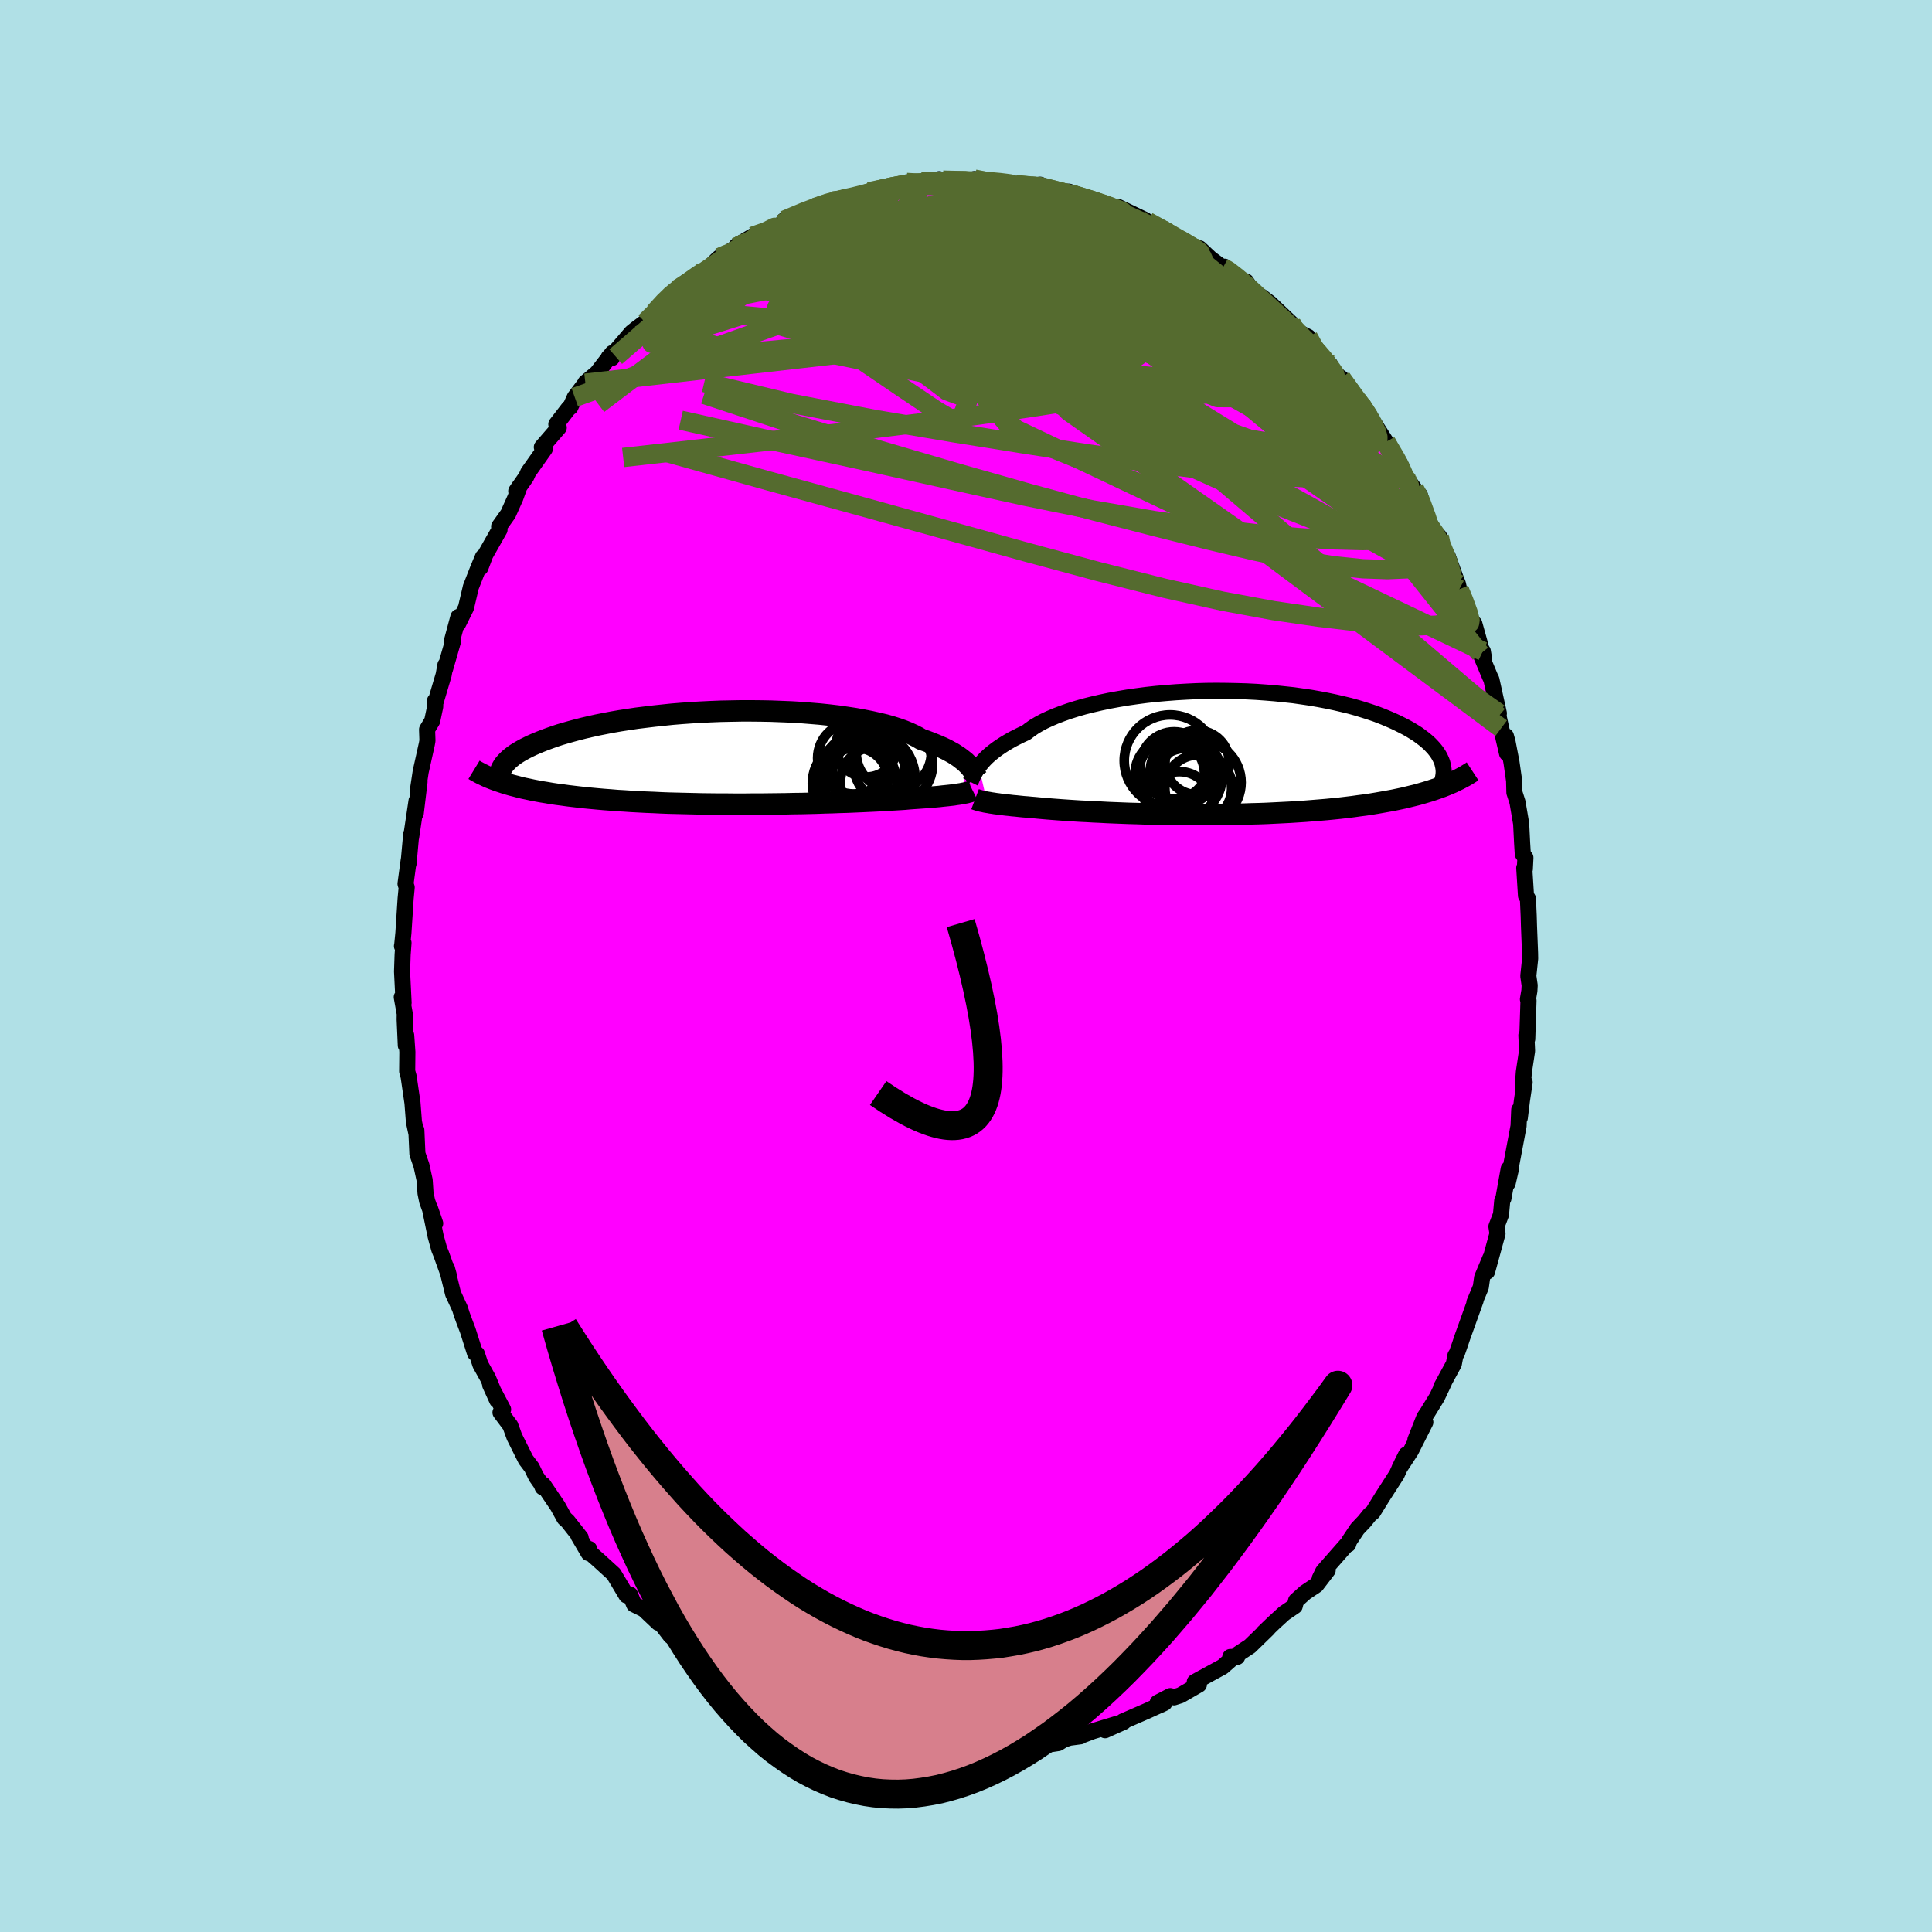 <svg viewBox="-100 -100 200 200" xmlns="http://www.w3.org/2000/svg" width="500" height="500" id="face-svg">
    <defs>
      <clipPath id="leftEyeClipPath">
        <polyline points="24.48,0.8 24.31,0.63 24.13,0.45 23.92,0.28 23.69,0.1 23.44,-0.09 23.16,-0.27 22.87,-0.46 22.54,-0.64 22.19,-0.83 21.82,-1.01 21.42,-1.19 20.99,-1.37 20.54,-1.55 20.07,-1.73 19.57,-1.9 19.18,-2.13 18.73,-2.36 18.25,-2.58 17.71,-2.8 17.12,-3.01 16.49,-3.21 15.82,-3.4 15.1,-3.57 14.34,-3.74 13.54,-3.9 12.7,-4.05 11.84,-4.18 10.94,-4.31 10.01,-4.42 9.06,-4.52 8.09,-4.6 7.09,-4.68 6.09,-4.74 5.07,-4.78 4.03,-4.82 3,-4.84 1.95,-4.85 0.91,-4.85 -0.13,-4.83 -1.17,-4.81 -2.2,-4.77 -3.22,-4.72 -4.23,-4.66 -5.22,-4.59 -6.2,-4.51 -7.16,-4.41 -8.09,-4.31 -9.01,-4.2 -9.9,-4.09 -10.77,-3.96 -11.61,-3.83 -12.42,-3.69 -13.2,-3.54 -13.96,-3.39 -14.68,-3.23 -15.37,-3.07 -16.04,-2.9 -16.67,-2.73 -17.27,-2.56 -17.85,-2.39 -18.39,-2.21 -18.9,-2.03 -19.39,-1.85 -19.85,-1.67 -20.29,-1.49 -20.7,-1.31 -21.08,-1.13 -21.44,-0.95 -21.77,-0.77 -22.08,-0.59 -22.37,-0.41 -22.63,-0.23 -22.86,-0.05 -23.08,0.13 -23.27,0.31 -23.44,0.49 -23.59,0.66 -23.72,0.84 -23.82,1.01 -23.93,2.51 -23.57,2.63 -23.2,2.74 -22.82,2.85 -22.42,2.95 -22.01,3.06 -21.59,3.16 -21.15,3.25 -20.69,3.35 -20.22,3.44 -19.73,3.53 -19.23,3.61 -18.71,3.7 -18.18,3.78 -17.63,3.85 -17.06,3.93 -16.48,4 -15.88,4.07 -15.26,4.14 -14.63,4.2 -13.98,4.26 -13.3,4.32 -12.62,4.37 -11.91,4.43 -11.19,4.47 -10.45,4.52 -9.69,4.56 -8.92,4.6 -8.14,4.63 -7.34,4.67 -6.53,4.7 -5.7,4.72 -4.87,4.74 -4.02,4.76 -3.17,4.78 -2.31,4.79 -1.45,4.8 -0.58,4.8 0.3,4.81 1.17,4.81 2.04,4.8 2.91,4.8 3.78,4.79 4.64,4.78 5.5,4.77 6.34,4.75 7.18,4.74 8,4.72 8.81,4.7 9.61,4.67 10.38,4.65 11.14,4.62 11.88,4.6 12.59,4.57 13.29,4.54 13.95,4.51 14.6,4.48 15.21,4.45 15.8,4.42 16.35,4.38 16.88,4.35 17.38,4.32 17.84,4.29 18.28,4.25 18.68,4.22 19.13,4.19 19.55,4.16 19.97,4.13 20.36,4.1 20.73,4.07 21.09,4.04 21.43,4.01 21.76,3.97 22.06,3.94 22.35,3.91 22.62,3.88 22.88,3.85 23.11,3.81 23.34,3.78 23.54,3.75" />
      </clipPath>
      <clipPath id="rightEyeClipPath">
        <polyline points="-23.93,1.42 -23.76,1.21 -23.58,0.99 -23.37,0.76 -23.15,0.53 -22.9,0.3 -22.62,0.06 -22.32,-0.18 -22,-0.42 -21.65,-0.66 -21.28,-0.9 -20.88,-1.14 -20.46,-1.38 -20.01,-1.61 -19.53,-1.85 -19.03,-2.08 -18.64,-2.38 -18.21,-2.68 -17.72,-2.97 -17.18,-3.26 -16.6,-3.53 -15.97,-3.8 -15.29,-4.06 -14.58,-4.31 -13.82,-4.55 -13.02,-4.78 -12.18,-4.99 -11.32,-5.19 -10.42,-5.38 -9.49,-5.55 -8.54,-5.71 -7.56,-5.85 -6.57,-5.98 -5.56,-6.09 -4.53,-6.18 -3.5,-6.26 -2.46,-6.32 -1.42,-6.37 -0.37,-6.4 0.67,-6.41 1.71,-6.4 2.74,-6.38 3.76,-6.35 4.77,-6.3 5.76,-6.23 6.74,-6.15 7.7,-6.05 8.64,-5.95 9.55,-5.82 10.44,-5.69 11.3,-5.54 12.14,-5.38 12.95,-5.21 13.73,-5.03 14.48,-4.85 15.2,-4.65 15.89,-4.44 16.55,-4.23 17.17,-4.02 17.77,-3.79 18.33,-3.56 18.87,-3.33 19.37,-3.1 19.85,-2.86 20.3,-2.63 20.73,-2.39 21.12,-2.15 21.5,-1.91 21.84,-1.66 22.16,-1.42 22.46,-1.17 22.73,-0.93 22.97,-0.68 23.2,-0.43 23.39,-0.19 23.57,0.06 23.72,0.3 23.85,0.55 23.96,0.79 24.05,1.03 24.02,3.53 23.63,3.67 23.23,3.81 22.81,3.95 22.38,4.08 21.94,4.21 21.48,4.34 21,4.46 20.51,4.58 20.01,4.7 19.49,4.81 18.96,4.92 18.41,5.02 17.85,5.12 17.28,5.22 16.68,5.32 16.08,5.41 15.45,5.49 14.81,5.58 14.15,5.66 13.48,5.74 12.79,5.81 12.08,5.88 11.36,5.94 10.62,6 9.87,6.06 9.1,6.11 8.32,6.16 7.53,6.2 6.72,6.24 5.91,6.28 5.09,6.31 4.25,6.33 3.41,6.36 2.57,6.37 1.72,6.39 0.86,6.4 0,6.4 -0.85,6.41 -1.71,6.4 -2.56,6.4 -3.41,6.39 -4.26,6.38 -5.1,6.36 -5.92,6.35 -6.74,6.33 -7.55,6.3 -8.34,6.28 -9.12,6.25 -9.89,6.22 -10.63,6.19 -11.36,6.15 -12.06,6.12 -12.74,6.08 -13.4,6.05 -14.04,6.01 -14.65,5.97 -15.23,5.93 -15.78,5.89 -16.31,5.85 -16.81,5.81 -17.28,5.77 -17.72,5.73 -18.13,5.69 -18.51,5.66 -18.93,5.62 -19.33,5.59 -19.72,5.55 -20.09,5.51 -20.44,5.48 -20.77,5.44 -21.09,5.41 -21.4,5.37 -21.68,5.34 -21.95,5.3 -22.2,5.27 -22.44,5.23 -22.66,5.2 -22.87,5.16 -23.06,5.13" />
      </clipPath>
      <filter id="fuzzy">
        <feTurbulence id="turbulence" baseFrequency="0.05" numOctaves="3" type="noise" result="noise" />
        <feDisplacementMap in="SourceGraphic" in2="noise" scale="2" />
      </filter>
      <linearGradient id="rainbowGradient" x1="0%" y1="0%" x2="100%" y2="0%">
        <stop offset="0%" style="stop-color: [object Object]; stop-opacity: 1" />
        <stop offset="50%" style="stop-color: [object Object]; stop-opacity: 1" />
        <stop offset="100%" style="stop-color: [object Object]; stop-opacity: 1" />
      </linearGradient>
    </defs>
    <rect x="-100" y="-100" width="100%" height="100%" fill="rgb(176, 224, 230)" />
    <polyline id="faceContour" points="58.21,1.03 58.35,2.01 58.32,2.57 58.17,3.44 58.23,3.58 58.1,7.55 58.01,7.17 58.08,8.79 57.75,10.97 57.63,12.51 57.83,12.04 57.55,13.92 57.33,15.71 57.27,14.89 57.2,16.57 56.44,20.6 56.4,21.05 56.07,22.49 56.18,21 55.63,24.07 55.51,24.3 55.38,25.73 54.91,26.97 55.02,27.7 53.94,31.64 54.28,30.23 53.43,32.25 53.29,33.25 52.63,34.83 52.76,34.6 51.37,38.47 51.14,39.16 50.82,40.08 50.66,40.34 50.5,41.19 49.2,43.58 49.48,43.11 48.76,44.63 47.77,46.24 47.44,46.73 46.52,49.06 47.55,47.23 46.06,50.18 44.87,52 45.57,50.58 45.15,51.42 44.59,52.64 43.06,55.02 42.12,56.54 41.78,56.82 41.24,57.49 40.51,58.26 39.67,59.52 39.56,59.87 39.45,59.85 36.98,62.66 36.62,63.4 37.44,62.55 36.26,64.09 35.12,64.85 34.17,65.7 34.03,66.26 32.93,67.01 31.86,67.99 30.81,69 31.27,68.59 29.39,70.42 28.22,71.19 28.07,71.52 27.36,71.53 27.53,71.7 26.56,72.55 23.68,74.12 24.11,74.39 22.21,75.49 21.53,75.71 21.15,75.58 19.84,76.26 20.13,76.49 20.54,76.29 18.72,77.12 16.24,78.2 16.32,78.25 14.4,79.11 15.73,78.42 13.11,79.22 11.79,79.72 11.85,79.74 10.72,79.89 10.11,80.09 9.55,80.44 7.71,80.72 6.17,81.01 7.13,80.85 5.58,80.74 4.09,81.02 3.59,81.37 3.87,81.14 2.4,81.13 2.12,81.44 -0.38,81.52 -1.8,81.35 -1.64,81.34 -2.91,81.12 -3.65,81.32 -5.12,81.02 -4.69,80.94 -6.65,80.77 -7.69,80.53 -7.35,80.56 -9.8,80.33 -10.1,80.35 -11.28,79.94 -11.29,79.77 -13.04,79.46 -13.86,79.13 -14.07,78.8 -16.68,77.75 -16.2,78.25 -18.16,77.32 -17.8,77.18 -18.74,77.11 -19.8,76.41 -21.03,75.95 -22.6,75.12 -21.76,75.13 -21.88,75.55 -24.59,73.61 -25.24,73.09 -25.65,73.17 -26.7,72.28 -27.29,71.88 -27.62,71.49 -29.69,70.05 -29.55,70 -30.57,69.37 -31.44,68.24 -31.78,67.8 -31.86,67.99 -33.34,66.59 -34.36,66.09 -34.78,65.07 -35.15,65.15 -36.47,62.94 -38.07,61.48 -38.85,60.8 -39.01,60.35 -39.07,60.77 -40.12,58.99 -39.89,59.18 -41.23,57.48 -41.57,57.17 -42.26,55.92 -43.77,53.69 -43.83,53.96 -43.96,53.63 -44.5,52.86 -44.95,51.92 -45.57,51.1 -46.75,48.74 -47.17,47.58 -48.19,46.22 -47.92,45.91 -49.26,43.36 -48.53,44.96 -49.47,42.69 -50.27,41.26 -50.63,40.16 -50.83,40.07 -51.58,37.71 -51.96,36.71 -52.19,36.08 -52.39,35.45 -53.1,33.91 -53.75,31.25 -53.55,31.98 -54.33,29.81 -54.53,29.32 -54.9,27.98 -55.51,25.01 -54.95,26.64 -55.78,24.34 -55.95,23.51 -56.04,22.17 -56.37,20.66 -56.79,19.44 -56.9,16.99 -56.88,17.4 -57.15,16.13 -57.3,14.18 -57.7,11.44 -57.85,10.9 -57.83,8.9 -57.95,7.18 -57.99,8.22 -58.11,5.52 -58.1,4.96 -58.41,3.22 -58.22,3.81 -58.38,0.57 -58.32,-1.19 -58.23,-2.39 -58.39,-2.06 -58.37,-2.11 -58.24,-3.42 -58.01,-6.98 -57.9,-8.13 -58.02,-8.51 -57.69,-10.96 -57.71,-10.58 -57.43,-13.66 -57.44,-13.33 -56.88,-17.09 -56.96,-15.82 -56.57,-19.07 -56.76,-18.06 -56.45,-20.11 -55.81,-22.99 -55.75,-23.33 -55.79,-24.48 -55.26,-25.37 -54.94,-26.89 -54.97,-27.45 -54.98,-27.07 -54.07,-30.15 -53.89,-31.16 -53.94,-30.71 -53.08,-33.7 -53.23,-33.6 -52.55,-36.13 -52.58,-35.43 -51.76,-37.09 -51.26,-39.22 -50.52,-41.11 -50.01,-42.34 -50.27,-41.23 -49.76,-42.58 -48.29,-45.17 -48.33,-45.5 -47.4,-46.8 -46.65,-48.47 -46.22,-49.66 -46.56,-49.16 -45.52,-50.65 -45.32,-51.1 -43.6,-53.53 -43.91,-53.71 -42.16,-55.73 -42.41,-56.08 -41.11,-57.77 -40.96,-57.85 -40.5,-58.87 -39.4,-60.33 -39.39,-60.39 -38.19,-61.4 -36.6,-63.46 -36.66,-62.93 -36.99,-63.01 -36.31,-63.6 -34.62,-65.57 -34.11,-65.98 -33.33,-66.56 -33.21,-66.64 -32.26,-67.64 -31.1,-69 -29.97,-70.01 -30.22,-69.87 -29.49,-70.13 -27.79,-71.62 -27.41,-71.62 -26.95,-71.93 -25.84,-73.06 -25.54,-73.33 -25.14,-73.49 -23.78,-74.41 -23.73,-74.57 -22.11,-75.53 -20.31,-76.3 -18.55,-76.87 -19.16,-76.79 -18.44,-77.12 -18.84,-77.19 -15.73,-78.52 -15.62,-78.52 -13.75,-79.21 -13.45,-79.26 -12.5,-79.39 -12.11,-79.56 -11.14,-79.65 -9.29,-80.2 -10.04,-80.15 -9.29,-80.27 -6.74,-80.85 -6.15,-81.11 -5.59,-81.07 -4.64,-81.18 -4.02,-81.07 -2.78,-81.45 -2.41,-81.33 -2.38,-81.35 0.51,-81.2 0.87,-81.46 1.93,-81.19 3.45,-81.12 2.4,-81.23 6.43,-80.83 5.16,-80.85 6.77,-80.73 7.68,-80.88 8.61,-80.49 8.91,-80.13 10.64,-80.16 11.74,-79.8 10.98,-79.89 14.15,-79.02 14.76,-78.64 13.95,-78.91 15.22,-78.5 15.74,-78.58 18.54,-77.23 18.64,-77.1 19.47,-76.58 18.82,-77.06 20.86,-75.92 22.16,-75.23 21.62,-75.49 22.28,-75 23.55,-74.4 24.18,-74.29 25.32,-73.23 26.59,-72.28 26.77,-72.39 28.18,-71.2 29,-70.85 29.54,-70.05 30.06,-69.34 30.61,-69.28 31.49,-68.6 33.66,-66.54 33.27,-66.59 34.29,-65.69 35.42,-65.12 36.2,-63.66 36.05,-63.95 37.68,-62.28 36.81,-62.69 38.83,-60.82 38.87,-60.84 40.58,-58.45 40.51,-58.58 40.92,-58.08 42.08,-56.52 42.15,-56.33 44.09,-53.3 43.48,-54.24 44.92,-52.04 45.69,-50.26 45.16,-51.11 46.41,-49.41 47.21,-47.88 46.99,-48.74 47.54,-46.68 47.88,-45.72 48.99,-44.46 49.1,-43.38 49.35,-43.23 49.87,-42.42 50.67,-40.19 50.92,-39.56 51.05,-38.99 51.38,-38.29 52.65,-34.94 52.62,-35.44 53.63,-31.81 53.5,-32.58 53.25,-32.32 54.24,-29.96 54.39,-29.65 55.16,-26.16 55.13,-25.85 55.4,-24.62 56.01,-22.01 55.89,-23.8 56.06,-23.2 56.47,-21.07 56.74,-19.18 56.77,-17.96 57.09,-16.96 57.47,-14.73 57.57,-12.72 57.64,-11.59 57.91,-11.21 57.85,-10.03 57.79,-10.15 57.97,-7.28 58.17,-6.97 58.25,-5.18 58.28,-4.13 58.39,-1.35 58.4,-0.77 58.21,1.03 58.35,2.01" fill="rgb(255, 0, 255)" stroke="black" stroke-width="1.667" stroke-linejoin="round" filter="url(#fuzzy)" />
    <g transform="translate(25.25 -22.08)">
      <polyline id="rightCountour" points="-23.93,1.42 -23.76,1.21 -23.58,0.99 -23.37,0.76 -23.15,0.53 -22.9,0.3 -22.62,0.06 -22.32,-0.18 -22,-0.42 -21.65,-0.66 -21.28,-0.9 -20.88,-1.14 -20.46,-1.38 -20.01,-1.61 -19.53,-1.85 -19.03,-2.08 -18.64,-2.38 -18.21,-2.68 -17.72,-2.97 -17.18,-3.26 -16.6,-3.53 -15.97,-3.8 -15.29,-4.06 -14.58,-4.31 -13.82,-4.55 -13.02,-4.78 -12.18,-4.99 -11.32,-5.19 -10.42,-5.38 -9.49,-5.55 -8.54,-5.71 -7.56,-5.85 -6.57,-5.98 -5.56,-6.09 -4.53,-6.18 -3.5,-6.26 -2.46,-6.32 -1.42,-6.37 -0.37,-6.4 0.67,-6.41 1.71,-6.4 2.74,-6.38 3.76,-6.35 4.77,-6.3 5.76,-6.23 6.74,-6.15 7.7,-6.05 8.64,-5.95 9.55,-5.82 10.44,-5.69 11.3,-5.54 12.14,-5.38 12.95,-5.21 13.73,-5.03 14.48,-4.85 15.2,-4.65 15.89,-4.44 16.55,-4.23 17.17,-4.02 17.77,-3.79 18.33,-3.56 18.87,-3.33 19.37,-3.1 19.85,-2.86 20.3,-2.63 20.73,-2.39 21.12,-2.15 21.5,-1.91 21.84,-1.66 22.16,-1.42 22.46,-1.17 22.73,-0.93 22.97,-0.68 23.2,-0.43 23.39,-0.19 23.57,0.06 23.72,0.3 23.85,0.55 23.96,0.79 24.05,1.03 24.02,3.53 23.63,3.67 23.23,3.81 22.81,3.95 22.38,4.08 21.94,4.21 21.48,4.34 21,4.46 20.51,4.58 20.01,4.7 19.49,4.81 18.96,4.92 18.41,5.02 17.85,5.12 17.28,5.22 16.68,5.32 16.08,5.41 15.45,5.49 14.81,5.58 14.15,5.66 13.48,5.74 12.79,5.81 12.08,5.88 11.36,5.94 10.62,6 9.87,6.06 9.1,6.11 8.32,6.16 7.53,6.2 6.72,6.24 5.91,6.28 5.09,6.31 4.25,6.33 3.41,6.36 2.57,6.37 1.72,6.39 0.86,6.4 0,6.4 -0.85,6.41 -1.71,6.4 -2.56,6.4 -3.41,6.39 -4.26,6.38 -5.1,6.36 -5.92,6.35 -6.74,6.33 -7.55,6.3 -8.34,6.28 -9.12,6.25 -9.89,6.22 -10.63,6.19 -11.36,6.15 -12.06,6.12 -12.74,6.08 -13.4,6.05 -14.04,6.01 -14.65,5.97 -15.23,5.93 -15.78,5.89 -16.31,5.85 -16.81,5.81 -17.28,5.77 -17.72,5.73 -18.13,5.69 -18.51,5.66 -18.93,5.62 -19.33,5.59 -19.72,5.55 -20.09,5.51 -20.44,5.48 -20.77,5.44 -21.09,5.41 -21.4,5.37 -21.68,5.34 -21.95,5.3 -22.2,5.27 -22.44,5.23 -22.66,5.2 -22.87,5.16 -23.06,5.13" fill="white" stroke="white" stroke-width="0" stroke-linejoin="round" filter="url(#fuzzy)" />
    </g>
    <g transform="translate(-24.19 -21.56)">
      <polyline id="leftCountour" points="24.48,0.8 24.31,0.63 24.13,0.45 23.92,0.28 23.69,0.1 23.44,-0.09 23.16,-0.27 22.87,-0.46 22.54,-0.64 22.19,-0.83 21.82,-1.01 21.42,-1.19 20.99,-1.37 20.54,-1.55 20.07,-1.73 19.57,-1.9 19.18,-2.13 18.73,-2.36 18.25,-2.58 17.71,-2.8 17.12,-3.01 16.49,-3.21 15.82,-3.4 15.1,-3.57 14.34,-3.74 13.54,-3.9 12.7,-4.05 11.84,-4.18 10.94,-4.31 10.01,-4.42 9.06,-4.52 8.09,-4.6 7.09,-4.68 6.09,-4.74 5.07,-4.78 4.03,-4.82 3,-4.84 1.95,-4.85 0.91,-4.85 -0.13,-4.83 -1.17,-4.81 -2.2,-4.77 -3.22,-4.72 -4.23,-4.66 -5.22,-4.59 -6.2,-4.51 -7.16,-4.41 -8.09,-4.31 -9.01,-4.2 -9.9,-4.09 -10.77,-3.96 -11.61,-3.83 -12.42,-3.69 -13.2,-3.54 -13.96,-3.39 -14.68,-3.23 -15.37,-3.07 -16.04,-2.9 -16.67,-2.73 -17.27,-2.56 -17.85,-2.39 -18.39,-2.21 -18.9,-2.03 -19.39,-1.85 -19.85,-1.67 -20.29,-1.49 -20.7,-1.31 -21.08,-1.13 -21.44,-0.95 -21.77,-0.77 -22.08,-0.59 -22.37,-0.41 -22.63,-0.23 -22.86,-0.05 -23.08,0.13 -23.27,0.31 -23.44,0.49 -23.59,0.66 -23.72,0.84 -23.82,1.01 -23.93,2.51 -23.57,2.63 -23.2,2.74 -22.82,2.85 -22.42,2.95 -22.01,3.06 -21.59,3.16 -21.15,3.25 -20.69,3.35 -20.22,3.44 -19.73,3.53 -19.23,3.61 -18.71,3.7 -18.18,3.78 -17.63,3.85 -17.06,3.93 -16.48,4 -15.88,4.07 -15.26,4.14 -14.63,4.2 -13.98,4.26 -13.3,4.32 -12.62,4.37 -11.91,4.43 -11.19,4.47 -10.45,4.52 -9.69,4.56 -8.92,4.6 -8.14,4.63 -7.34,4.67 -6.53,4.7 -5.7,4.72 -4.87,4.74 -4.02,4.76 -3.17,4.78 -2.31,4.79 -1.45,4.8 -0.58,4.8 0.3,4.81 1.17,4.81 2.04,4.8 2.91,4.8 3.78,4.79 4.64,4.78 5.5,4.77 6.34,4.75 7.18,4.74 8,4.72 8.81,4.7 9.61,4.67 10.38,4.65 11.14,4.62 11.88,4.6 12.59,4.57 13.29,4.54 13.95,4.51 14.6,4.48 15.21,4.45 15.8,4.42 16.35,4.38 16.88,4.35 17.38,4.32 17.84,4.29 18.28,4.25 18.68,4.22 19.13,4.19 19.55,4.16 19.97,4.13 20.36,4.1 20.73,4.07 21.09,4.04 21.43,4.01 21.76,3.97 22.06,3.94 22.35,3.91 22.62,3.88 22.88,3.85 23.11,3.81 23.34,3.78 23.54,3.75" fill="white" stroke="white" stroke-width="0" stroke-linejoin="round" filter="url(#fuzzy)" />
    </g>
    <g transform="translate(25.25 -22.08)">
      <polyline id="rightUpper" points="-24.8,3.02 -24.75,2.92 -24.69,2.8 -24.64,2.67 -24.57,2.53 -24.5,2.37 -24.41,2.2 -24.31,2.02 -24.2,1.83 -24.07,1.63 -23.93,1.42 -23.76,1.21 -23.58,0.99 -23.37,0.76 -23.15,0.53 -22.9,0.3 -22.62,0.06 -22.32,-0.18 -22,-0.42 -21.65,-0.66 -21.28,-0.9 -20.88,-1.14 -20.46,-1.38 -20.01,-1.61 -19.53,-1.85 -19.03,-2.08 -18.64,-2.38 -18.21,-2.68 -17.72,-2.97 -17.18,-3.26 -16.6,-3.53 -15.97,-3.8 -15.29,-4.06 -14.58,-4.31 -13.82,-4.55 -13.02,-4.78 -12.18,-4.99 -11.32,-5.19 -10.42,-5.38 -9.49,-5.55 -8.54,-5.71 -7.56,-5.85 -6.57,-5.98 -5.56,-6.09 -4.53,-6.18 -3.5,-6.26 -2.46,-6.32 -1.42,-6.37 -0.37,-6.4 0.67,-6.41 1.71,-6.4 2.74,-6.38 3.76,-6.35 4.77,-6.3 5.76,-6.23 6.74,-6.15 7.7,-6.05 8.64,-5.95 9.55,-5.82 10.44,-5.69 11.3,-5.54 12.14,-5.38 12.95,-5.21 13.73,-5.03 14.48,-4.85 15.2,-4.65 15.89,-4.44 16.55,-4.23 17.17,-4.02 17.77,-3.79 18.33,-3.56 18.87,-3.33 19.37,-3.1 19.85,-2.86 20.3,-2.63 20.73,-2.39 21.12,-2.15 21.5,-1.91 21.84,-1.66 22.16,-1.42 22.46,-1.17 22.73,-0.93 22.97,-0.68 23.2,-0.43 23.39,-0.19 23.57,0.06 23.72,0.3 23.85,0.55 23.96,0.79 24.05,1.03 24.11,1.27 24.16,1.51 24.19,1.74 24.2,1.97 24.19,2.2 24.16,2.43 24.12,2.65 24.06,2.87 23.99,3.09 23.9,3.3" fill="none" stroke="black" stroke-width="1.667" stroke-linejoin="round" filter="url(#fuzzy)" />
      <polyline id="rightLower" points="-24.31,4.81 -24.23,4.84 -24.14,4.87 -24.04,4.9 -23.94,4.93 -23.82,4.97 -23.69,5 -23.56,5.03 -23.4,5.06 -23.24,5.1 -23.06,5.13 -22.87,5.16 -22.66,5.2 -22.44,5.23 -22.2,5.27 -21.95,5.3 -21.68,5.34 -21.4,5.37 -21.09,5.41 -20.77,5.44 -20.44,5.48 -20.09,5.51 -19.72,5.55 -19.33,5.59 -18.93,5.62 -18.51,5.66 -18.13,5.69 -17.72,5.73 -17.28,5.77 -16.81,5.81 -16.31,5.85 -15.78,5.89 -15.23,5.93 -14.65,5.97 -14.04,6.01 -13.4,6.05 -12.74,6.08 -12.06,6.12 -11.36,6.15 -10.63,6.19 -9.89,6.22 -9.12,6.25 -8.34,6.28 -7.55,6.3 -6.74,6.33 -5.92,6.35 -5.1,6.36 -4.26,6.38 -3.41,6.39 -2.56,6.4 -1.71,6.4 -0.85,6.41 0,6.4 0.86,6.4 1.72,6.39 2.57,6.37 3.41,6.36 4.25,6.33 5.09,6.31 5.91,6.28 6.72,6.24 7.53,6.2 8.32,6.16 9.1,6.11 9.87,6.06 10.62,6 11.36,5.94 12.08,5.88 12.79,5.81 13.48,5.74 14.15,5.66 14.81,5.58 15.45,5.49 16.08,5.41 16.68,5.32 17.28,5.22 17.85,5.12 18.41,5.02 18.96,4.92 19.49,4.81 20.01,4.7 20.51,4.58 21,4.46 21.48,4.34 21.94,4.21 22.38,4.08 22.81,3.95 23.23,3.81 23.63,3.67 24.02,3.53 24.4,3.38 24.76,3.23 25.11,3.08 25.44,2.92 25.77,2.76 26.07,2.6 26.37,2.44 26.66,2.27 26.93,2.1 27.19,1.93" fill="none" stroke="black" stroke-width="2.222" stroke-linejoin="round" filter="url(#fuzzy)" />
      <circle r="3.456" cx="-1.208" cy="3.683" stroke="black" fill="none" stroke-width="1.0" filter="url(#fuzzy)" clip-path="url(#rightEyeClipPath)" /><circle r="3.592" cx="-4.158" cy="2.173" stroke="black" fill="none" stroke-width="1.0" filter="url(#fuzzy)" clip-path="url(#rightEyeClipPath)" /><circle r="3.43" cx="-2.748" cy="1.908" stroke="black" fill="none" stroke-width="1.0" filter="url(#fuzzy)" clip-path="url(#rightEyeClipPath)" /><circle r="3.328" cx="-1.318" cy="1.018" stroke="black" fill="none" stroke-width="1.0" filter="url(#fuzzy)" clip-path="url(#rightEyeClipPath)" /><circle r="4.742" cx="-4.128" cy="0.828" stroke="black" fill="none" stroke-width="1.0" filter="url(#fuzzy)" clip-path="url(#rightEyeClipPath)" /><circle r="4.356" cx="-1.128" cy="3.078" stroke="black" fill="none" stroke-width="1.0" filter="url(#fuzzy)" clip-path="url(#rightEyeClipPath)" /><circle r="4.606" cx="-2.198" cy="4.103" stroke="black" fill="none" stroke-width="1.0" filter="url(#fuzzy)" clip-path="url(#rightEyeClipPath)" /><circle r="3.488" cx="-3.708" cy="1.323" stroke="black" fill="none" stroke-width="1.0" filter="url(#fuzzy)" clip-path="url(#rightEyeClipPath)" /><circle r="3.398" cx="-3.168" cy="5.353" stroke="black" fill="none" stroke-width="1.0" filter="url(#fuzzy)" clip-path="url(#rightEyeClipPath)" /><circle r="4.364" cx="-3.103" cy="2.458" stroke="black" fill="none" stroke-width="1.0" filter="url(#fuzzy)" clip-path="url(#rightEyeClipPath)" />
      </g>
    <g transform="translate(-24.19 -21.56)">
      <polyline id="leftUpper" points="25.35,2.09 25.3,2.01 25.24,1.91 25.19,1.81 25.12,1.69 25.05,1.56 24.96,1.42 24.87,1.28 24.75,1.12 24.63,0.96 24.48,0.8 24.31,0.63 24.13,0.45 23.92,0.28 23.69,0.1 23.44,-0.09 23.16,-0.27 22.87,-0.46 22.54,-0.64 22.19,-0.83 21.82,-1.01 21.42,-1.19 20.99,-1.37 20.54,-1.55 20.07,-1.73 19.57,-1.9 19.18,-2.13 18.73,-2.36 18.25,-2.58 17.71,-2.8 17.12,-3.01 16.49,-3.21 15.82,-3.4 15.1,-3.57 14.34,-3.74 13.54,-3.9 12.7,-4.05 11.84,-4.18 10.94,-4.31 10.01,-4.42 9.06,-4.52 8.09,-4.6 7.09,-4.68 6.09,-4.74 5.07,-4.78 4.03,-4.82 3,-4.84 1.95,-4.85 0.91,-4.85 -0.13,-4.83 -1.17,-4.81 -2.2,-4.77 -3.22,-4.72 -4.23,-4.66 -5.22,-4.59 -6.2,-4.51 -7.16,-4.41 -8.09,-4.31 -9.01,-4.2 -9.9,-4.09 -10.77,-3.96 -11.61,-3.83 -12.42,-3.69 -13.2,-3.54 -13.96,-3.39 -14.68,-3.23 -15.37,-3.07 -16.04,-2.9 -16.67,-2.73 -17.27,-2.56 -17.85,-2.39 -18.39,-2.21 -18.9,-2.03 -19.39,-1.85 -19.85,-1.67 -20.29,-1.49 -20.7,-1.31 -21.08,-1.13 -21.44,-0.95 -21.77,-0.77 -22.08,-0.59 -22.37,-0.41 -22.63,-0.23 -22.86,-0.05 -23.08,0.13 -23.27,0.31 -23.44,0.49 -23.59,0.66 -23.72,0.84 -23.82,1.01 -23.91,1.18 -23.98,1.35 -24.03,1.52 -24.06,1.69 -24.08,1.85 -24.07,2.01 -24.06,2.17 -24.02,2.33 -23.97,2.49 -23.91,2.64" fill="none" stroke="black" stroke-width="2.222" stroke-linejoin="round" filter="url(#fuzzy)" />
      <polyline id="leftLower" points="24.89,3.41 24.81,3.45 24.71,3.48 24.6,3.52 24.49,3.55 24.36,3.58 24.23,3.62 24.08,3.65 23.91,3.68 23.74,3.72 23.54,3.75 23.34,3.78 23.11,3.81 22.88,3.85 22.62,3.88 22.35,3.91 22.06,3.94 21.76,3.97 21.43,4.01 21.09,4.04 20.73,4.07 20.36,4.1 19.97,4.13 19.55,4.16 19.13,4.19 18.68,4.22 18.28,4.25 17.84,4.29 17.38,4.32 16.88,4.35 16.35,4.38 15.8,4.42 15.21,4.45 14.6,4.48 13.95,4.51 13.29,4.54 12.59,4.57 11.88,4.6 11.14,4.62 10.38,4.65 9.61,4.67 8.81,4.7 8,4.72 7.18,4.74 6.34,4.75 5.5,4.77 4.64,4.78 3.78,4.79 2.91,4.8 2.04,4.8 1.17,4.81 0.3,4.81 -0.58,4.8 -1.45,4.8 -2.31,4.79 -3.17,4.78 -4.02,4.76 -4.87,4.74 -5.7,4.72 -6.53,4.7 -7.34,4.67 -8.14,4.63 -8.92,4.6 -9.69,4.56 -10.45,4.52 -11.19,4.47 -11.91,4.43 -12.62,4.37 -13.3,4.32 -13.98,4.26 -14.63,4.2 -15.26,4.14 -15.88,4.07 -16.48,4 -17.06,3.93 -17.63,3.85 -18.18,3.78 -18.71,3.7 -19.23,3.61 -19.73,3.53 -20.22,3.44 -20.69,3.35 -21.15,3.25 -21.59,3.16 -22.01,3.06 -22.42,2.95 -22.82,2.85 -23.2,2.74 -23.57,2.63 -23.93,2.51 -24.26,2.4 -24.59,2.28 -24.9,2.16 -25.2,2.04 -25.49,1.91 -25.76,1.78 -26.03,1.65 -26.27,1.52 -26.51,1.39 -26.74,1.25" fill="none" stroke="black" stroke-width="2.222" stroke-linejoin="round" filter="url(#fuzzy)" />
      <circle r="4.956" cx="13.965" cy="2.159" stroke="black" fill="none" stroke-width="1.0" filter="url(#fuzzy)" clip-path="url(#leftEyeClipPath)" /><circle r="3.842" cx="14.175" cy="1.844" stroke="black" fill="none" stroke-width="1.0" filter="url(#fuzzy)" clip-path="url(#leftEyeClipPath)" /><circle r="3.156" cx="13.885" cy="-1.161" stroke="black" fill="none" stroke-width="1.0" filter="url(#fuzzy)" clip-path="url(#leftEyeClipPath)" /><circle r="3.89" cx="16.715" cy="-0.541" stroke="black" fill="none" stroke-width="1.0" filter="url(#fuzzy)" clip-path="url(#leftEyeClipPath)" /><circle r="3.852" cx="13.97" cy="0.774" stroke="black" fill="none" stroke-width="1.0" filter="url(#fuzzy)" clip-path="url(#leftEyeClipPath)" /><circle r="3.718" cx="14.9" cy="2.559" stroke="black" fill="none" stroke-width="1.0" filter="url(#fuzzy)" clip-path="url(#leftEyeClipPath)" /><circle r="4.368" cx="12.655" cy="2.639" stroke="black" fill="none" stroke-width="1.0" filter="url(#fuzzy)" clip-path="url(#leftEyeClipPath)" /><circle r="4.074" cx="16.65" cy="0.719" stroke="black" fill="none" stroke-width="1.0" filter="url(#fuzzy)" clip-path="url(#leftEyeClipPath)" /><circle r="3.342" cx="12.76" cy="2.304" stroke="black" fill="none" stroke-width="1.0" filter="url(#fuzzy)" clip-path="url(#leftEyeClipPath)" /><circle r="3.714" cx="12.545" cy="0.039" stroke="black" fill="none" stroke-width="1.0" filter="url(#fuzzy)" clip-path="url(#leftEyeClipPath)" />
    </g>
    <g id="hairs">
      <polyline points="-29.97,-70.01 -29.78,-70.11 -29.04,-70.58 -28.11,-71.19 -27.17,-71.82 -26.27,-72.44 -25.41,-73.05 -24.56,-73.64 -23.72,-74.21 -22.89,-74.75 -22.06,-75.25 -21.29,-75.69 -20.62,-76.05 -20.11,-76.32 -19.83,-76.46 -19.8,-76.47 -20.01,-76.36 -20.42,-76.12 -21,-75.75 -21.78,-75.25 -22.77,-74.6 -24.04,-73.77 -25.61,-72.74" fill="none" stroke="rgb(85, 107, 47)" stroke-width="2" stroke-linejoin="round" filter="url(#fuzzy)" /><polyline points="35.42,-65.12 35.91,-64.22 36.22,-63.69 36.43,-63.28 36.51,-62.95 36.45,-62.69 36.19,-62.57 35.66,-62.63 34.81,-62.91 33.62,-63.41 32.08,-64.15 30.17,-65.12 27.86,-66.35 25.12,-67.89 21.92,-69.76 18.24,-72 14.05,-74.62 9.14,-77.68" fill="none" stroke="rgb(85, 107, 47)" stroke-width="2" stroke-linejoin="round" filter="url(#fuzzy)" /><polyline points="38.83,-60.82 39.28,-60.25 39.9,-59.4 40.45,-58.65 40.95,-57.95 41.39,-57.27 41.77,-56.63 42.05,-56.09 42.17,-55.7 42.11,-55.51 41.85,-55.57 41.38,-55.88 40.71,-56.45 39.82,-57.28 38.69,-58.37 37.31,-59.74 35.65,-61.39 33.69,-63.38 31.4,-65.74 28.76,-68.49 25.75,-71.59" fill="none" stroke="rgb(85, 107, 47)" stroke-width="2" stroke-linejoin="round" filter="url(#fuzzy)" /><polyline points="-11.14,-79.65 -10.08,-80 -9.42,-80.21 -8.63,-80.42 -7.78,-80.61 -7.03,-80.76 -6.47,-80.84 -6.14,-80.85 -6.04,-80.79 -6.18,-80.68 -6.57,-80.5 -7.27,-80.24 -8.31,-79.86 -9.77,-79.36 -11.66,-78.74 -13.9,-78.06 -16.3,-77.41" fill="none" stroke="rgb(85, 107, 47)" stroke-width="2" stroke-linejoin="round" filter="url(#fuzzy)" /><polyline points="-23.78,-74.41 -23.04,-74.78 -21.42,-75.34 -19.46,-75.84 -17.44,-76.22 -15.39,-76.51 -13.22,-76.76 -10.82,-77.02 -8.19,-77.27 -5.4,-77.5 -2.53,-77.68 0.34,-77.81 3.17,-77.89 5.95,-77.95 8.67,-78.02 11.15,-78.17 13.23,-78.42" fill="none" stroke="rgb(85, 107, 47)" stroke-width="2" stroke-linejoin="round" filter="url(#fuzzy)" /><polyline points="36.05,-63.95 36.95,-62.93 37.44,-62.29 37.86,-61.74 38.16,-61.3 38.22,-61.06 37.98,-61.08 37.43,-61.38 36.56,-61.95 35.36,-62.81 33.81,-63.99 31.87,-65.55 29.46,-67.57 26.48,-70.15 22.93,-73.29" fill="none" stroke="rgb(85, 107, 47)" stroke-width="2" stroke-linejoin="round" filter="url(#fuzzy)" /><polyline points="-9.29,-80.27 -7.46,-80.69 -6.24,-80.92 -5.22,-81.04 -4.26,-81.11 -3.32,-81.17 -2.45,-81.22 -1.65,-81.26 -0.96,-81.29 -0.42,-81.29 -0.12,-81.29 -0.12,-81.28 -0.45,-81.26 -1.1,-81.22 -2.11,-81.16 -3.58,-81.11" fill="none" stroke="rgb(85, 107, 47)" stroke-width="2" stroke-linejoin="round" filter="url(#fuzzy)" /><polyline points="5.16,-80.85 6.49,-80.77 7.58,-80.63 8.58,-80.43 9.57,-80.19 10.56,-79.94 11.52,-79.69 12.41,-79.44 13.19,-79.2 13.84,-78.99 14.37,-78.81 14.77,-78.66 15.03,-78.54 15.12,-78.47 14.99,-78.44 14.6,-78.49 13.94,-78.62 13.03,-78.82 11.84,-79.1 10.37,-79.45 8.59,-79.88 6.31,-80.44" fill="none" stroke="rgb(85, 107, 47)" stroke-width="2" stroke-linejoin="round" filter="url(#fuzzy)" /><polyline points="19.47,-76.58 19.66,-76.55 20.52,-76.1 21.35,-75.64 22.03,-75.25 22.64,-74.9 23.19,-74.58 23.68,-74.28 24.05,-74.03 24.21,-73.89 24.12,-73.89 23.73,-74.06 23.01,-74.42 21.9,-75.01 20.24,-75.91 17.91,-77.16" fill="none" stroke="rgb(85, 107, 47)" stroke-width="2" stroke-linejoin="round" filter="url(#fuzzy)" /><polyline points="-23.78,-74.41 -23.07,-74.75 -21.56,-75.17 -19.79,-75.44 -18.01,-75.51 -16.19,-75.41 -14.22,-75.19 -12.03,-74.91 -9.6,-74.55 -6.98,-74.1 -4.22,-73.54 -1.37,-72.89 1.54,-72.15 4.5,-71.35 7.51,-70.52 10.57,-69.69 13.66,-68.85 16.78,-68.02 19.93,-67.18 23.08,-66.31 26.2,-65.41 29.24,-64.5 32.13,-63.67 34.78,-62.98" fill="none" stroke="rgb(85, 107, 47)" stroke-width="2" stroke-linejoin="round" filter="url(#fuzzy)" /><polyline points="6.77,-80.73 7.64,-80.69 8.54,-80.47 9.51,-80.21 10.52,-79.95 11.53,-79.67 12.5,-79.39 13.39,-79.11 14.18,-78.85 14.84,-78.63 15.4,-78.43 15.85,-78.26 16.17,-78.11 16.31,-78.02 16.23,-78 15.88,-78.06 15.28,-78.2 14.41,-78.43 13.27,-78.74 11.84,-79.16 10.11,-79.67 7.97,-80.22" fill="none" stroke="rgb(85, 107, 47)" stroke-width="2" stroke-linejoin="round" filter="url(#fuzzy)" /><polyline points="51.05,-38.99 51.32,-37.82 51.13,-36.6 50.3,-35.74 48.79,-35.29 46.63,-35.2 43.85,-35.34 40.47,-35.64 36.47,-36.11 31.84,-36.79 26.54,-37.77 20.53,-39.11 13.79,-40.81 6.3,-42.83 -1.92,-45.11 -10.85,-47.58 -20.49,-50.23 -30.92,-53.14" fill="none" stroke="rgb(85, 107, 47)" stroke-width="2" stroke-linejoin="round" filter="url(#fuzzy)" /><polyline points="10.98,-79.89 13.14,-79.22 14.31,-78.77 15.26,-78.36 16.33,-77.88 17.57,-77.32 18.85,-76.73 20.02,-76.17 20.98,-75.69 21.74,-75.31 22.28,-75.05 22.59,-74.92 22.62,-74.91 22.41,-75.02 22.14,-75.19" fill="none" stroke="rgb(85, 107, 47)" stroke-width="2" stroke-linejoin="round" filter="url(#fuzzy)" /><polyline points="38.87,-60.84 39.89,-59.38 40.27,-58.69 40.42,-58.17 40.41,-57.68 40.21,-57.25 39.76,-56.93 39.02,-56.79 37.95,-56.86 36.53,-57.18 34.77,-57.74 32.65,-58.55 30.17,-59.59 27.32,-60.86 24.08,-62.35 20.44,-64.06 16.34,-66 11.76,-68.2 6.71,-70.67 1.27,-73.42 -4.5,-76.45" fill="none" stroke="rgb(85, 107, 47)" stroke-width="2" stroke-linejoin="round" filter="url(#fuzzy)" /><polyline points="-2.38,-81.35 -0.42,-81.3 0.69,-81.26 1.48,-81.19 2.1,-81.07 2.57,-80.91 2.89,-80.72 3.01,-80.49 2.93,-80.22 2.6,-79.9 2,-79.51 1.14,-79.04 -0.01,-78.5 -1.45,-77.89 -3.18,-77.22 -5.23,-76.48 -7.63,-75.69 -10.42,-74.84 -13.61,-73.92 -17.22,-72.91 -21.23,-71.81 -25.59,-70.75" fill="none" stroke="rgb(85, 107, 47)" stroke-width="2" stroke-linejoin="round" filter="url(#fuzzy)" /><polyline points="-10.04,-80.15 -8.9,-80.38 -7.7,-80.64 -6.78,-80.8 -6.11,-80.87 -5.64,-80.85 -5.3,-80.76 -5.08,-80.61 -4.97,-80.4 -4.97,-80.11 -5.11,-79.74 -5.43,-79.3 -5.97,-78.76 -6.76,-78.14 -7.82,-77.42 -9.18,-76.6 -10.83,-75.66 -12.8,-74.6 -15.11,-73.4 -17.74,-72.08 -20.71,-70.65 -24.06,-69.09 -27.88,-67.3 -32.25,-65.21" fill="none" stroke="rgb(85, 107, 47)" stroke-width="2" stroke-linejoin="round" filter="url(#fuzzy)" /><polyline points="-25.54,-73.33 -24.8,-73.66 -23.62,-74.08 -22.08,-74.5 -20.24,-74.87 -18.23,-75.16 -16.15,-75.34 -14.02,-75.42 -11.8,-75.45 -9.44,-75.44 -6.93,-75.4 -4.31,-75.33 -1.64,-75.22 1.04,-75.08 3.7,-74.9 6.33,-74.7 8.93,-74.49 11.52,-74.28 14.08,-74.06 16.6,-73.86 19.04,-73.67 21.36,-73.49 23.5,-73.29" fill="none" stroke="rgb(85, 107, 47)" stroke-width="2" stroke-linejoin="round" filter="url(#fuzzy)" /><polyline points="22.28,-75 23.25,-74.51 23.95,-73.99 24.44,-73.41 24.7,-72.82 24.71,-72.24 24.45,-71.69 23.92,-71.15 23.1,-70.62 22.01,-70.09 20.66,-69.55 19.01,-68.99 17.06,-68.44 14.77,-67.89 12.11,-67.35 9.06,-66.84 5.61,-66.33 1.74,-65.85 -2.53,-65.37 -7.21,-64.92 -12.32,-64.45 -17.88,-63.94 -23.92,-63.38 -30.32,-62.93" fill="none" stroke="rgb(85, 107, 47)" stroke-width="2" stroke-linejoin="round" filter="url(#fuzzy)" /><polyline points="40.92,-58.08 41.66,-56.91 42,-55.94 42.01,-55.11 41.66,-54.44 40.93,-53.95 39.82,-53.65 38.31,-53.56 36.39,-53.64 34.04,-53.87 31.25,-54.24 28.01,-54.73 24.34,-55.37 20.23,-56.17 15.68,-57.16 10.67,-58.34 5.16,-59.7 -0.88,-61.24 -7.49,-62.97 -14.67,-64.92 -22.3,-67.19" fill="none" stroke="rgb(85, 107, 47)" stroke-width="2" stroke-linejoin="round" filter="url(#fuzzy)" /><polyline points="-19.16,-76.79 -18.57,-77.11 -17.68,-77.56 -16.54,-78.06 -15.4,-78.51 -14.41,-78.87 -13.6,-79.12 -12.99,-79.29 -12.58,-79.39 -12.39,-79.41 -12.45,-79.35 -12.78,-79.19 -13.36,-78.92 -14.15,-78.56 -15.2,-78.11 -16.66,-77.53 -18.86,-76.71" fill="none" stroke="rgb(85, 107, 47)" stroke-width="2" stroke-linejoin="round" filter="url(#fuzzy)" /><polyline points="43.48,-54.24 44.5,-52.51 45.01,-51.52 45.26,-50.95 45.36,-50.6 45.28,-50.42 45.01,-50.42 44.52,-50.61 43.83,-51.02 42.89,-51.7 41.71,-52.67 40.27,-53.97 38.55,-55.58 36.52,-57.53 34.16,-59.86 31.48,-62.57 28.47,-65.68 25.11,-69.23 21.12,-73.41" fill="none" stroke="rgb(85, 107, 47)" stroke-width="2" stroke-linejoin="round" filter="url(#fuzzy)" /><polyline points="-25.54,-73.33 -24.74,-73.6 -23.38,-73.87 -21.54,-74.03 -19.27,-74.06 -16.71,-73.9 -13.97,-73.54 -11.07,-73.01 -7.98,-72.34 -4.64,-71.56 -1.04,-70.68 2.79,-69.69 6.78,-68.6 10.87,-67.42 15.02,-66.18 19.22,-64.92 23.44,-63.67 27.68,-62.45 31.9,-61.25 36.13,-60.01" fill="none" stroke="rgb(85, 107, 47)" stroke-width="2" stroke-linejoin="round" filter="url(#fuzzy)" /><polyline points="26.59,-72.28 27.16,-71.97 28.05,-71.28 28.98,-70.49 29.89,-69.66 30.8,-68.82 31.74,-67.95 32.7,-67.07 33.62,-66.2 34.46,-65.41 35.18,-64.73 35.74,-64.18 36.15,-63.78 36.39,-63.54 36.47,-63.46 36.35,-63.58 36.04,-63.9 35.49,-64.44 34.69,-65.25 33.54,-66.46" fill="none" stroke="rgb(85, 107, 47)" stroke-width="2" stroke-linejoin="round" filter="url(#fuzzy)" /><polyline points="51.05,-38.99 51.53,-37.83 51.97,-36.62 52.18,-35.81 52.13,-35.51 51.81,-35.71 51.26,-36.35 50.5,-37.37 49.49,-38.78 48.23,-40.67 46.66,-43.17 44.73,-46.39 42.4,-50.42 39.66,-55.26 36.6,-60.76" fill="none" stroke="rgb(85, 107, 47)" stroke-width="2" stroke-linejoin="round" filter="url(#fuzzy)" /><polyline points="47.88,-45.72 48.59,-44.7 48.92,-44.02 49.1,-43.53 49.18,-43.14 49.13,-42.89 48.91,-42.86 48.51,-43.08 47.91,-43.57 47.07,-44.38 45.98,-45.58 44.59,-47.23 42.89,-49.38 40.88,-52.03 38.56,-55.17 35.88,-58.78 32.82,-62.91 29.36,-67.65" fill="none" stroke="rgb(85, 107, 47)" stroke-width="2" stroke-linejoin="round" filter="url(#fuzzy)" /><polyline points="-22.11,-75.53 -20.45,-76.11 -19.1,-76.39 -17.85,-76.51 -16.39,-76.57 -14.62,-76.62 -12.53,-76.63 -10.24,-76.59 -7.81,-76.45 -5.31,-76.23 -2.75,-75.93 -0.14,-75.57 2.52,-75.18 5.22,-74.78 7.93,-74.38 10.66,-74 13.35,-73.63 16,-73.28 18.57,-72.91 21.09,-72.5 23.56,-72.08 25.97,-71.67" fill="none" stroke="rgb(85, 107, 47)" stroke-width="2" stroke-linejoin="round" filter="url(#fuzzy)" /><polyline points="-13.75,-79.21 -13.37,-79.24 -12.96,-79.22 -12.66,-79.11 -12.54,-78.89 -12.64,-78.54 -13,-78.03 -13.61,-77.34 -14.53,-76.44 -15.81,-75.28 -17.54,-73.82 -19.73,-72.06 -22.38,-69.99 -25.52,-67.61 -29.15,-64.88 -33.3,-61.76 -38.06,-58.15" fill="none" stroke="rgb(85, 107, 47)" stroke-width="2" stroke-linejoin="round" filter="url(#fuzzy)" /><polyline points="47.54,-46.68 47.8,-45.78 47.59,-45.06 46.81,-44.58 45.45,-44.28 43.54,-44.1 41.06,-44.04 37.98,-44.12 34.29,-44.36 29.99,-44.76 25.04,-45.32 19.43,-46.12 13.13,-47.21 6.13,-48.63 -1.62,-50.33 -10.15,-52.22 -19.46,-54.25 -29.53,-56.5" fill="none" stroke="rgb(85, 107, 47)" stroke-width="2" stroke-linejoin="round" filter="url(#fuzzy)" /><polyline points="-15.62,-78.52 -14.28,-78.98 -13.35,-79.23 -12.51,-79.43 -11.65,-79.62 -10.81,-79.83 -9.98,-80.04 -9.21,-80.24 -8.49,-80.42 -7.87,-80.57 -7.38,-80.67 -7.06,-80.7 -6.95,-80.68 -7.05,-80.6 -7.38,-80.47 -7.95,-80.28 -8.77,-80.03 -9.9,-79.69 -11.44,-79.24 -13.49,-78.63 -16.02,-77.85" fill="none" stroke="rgb(85, 107, 47)" stroke-width="2" stroke-linejoin="round" filter="url(#fuzzy)" /><polyline points="48.99,-44.46 49.15,-43.69 49.42,-43.02 49.73,-42.27 49.99,-41.54 50.17,-40.88 50.27,-40.32 50.29,-39.87 50.21,-39.56 49.98,-39.46 49.59,-39.61 49.03,-40.04 48.28,-40.74 47.36,-41.69 46.26,-42.89 44.98,-44.36 43.51,-46.17 41.81,-48.37 39.88,-50.99 37.68,-54.04 35.21,-57.5 32.45,-61.32 29.4,-65.48 26.04,-70.01" fill="none" stroke="rgb(85, 107, 47)" stroke-width="2" stroke-linejoin="round" filter="url(#fuzzy)" /><polyline points="33.66,-66.54 33.58,-66.29 33.66,-65.73 33.48,-65.06 32.88,-64.37 31.83,-63.69 30.35,-63.02 28.44,-62.32 26.11,-61.61 23.32,-60.87 20.02,-60.12 16.19,-59.36 11.8,-58.61 6.87,-57.84 1.38,-57.04 -4.68,-56.23 -11.36,-55.4 -18.69,-54.54 -26.72,-53.63 -35.49,-52.64" fill="none" stroke="rgb(85, 107, 47)" stroke-width="2" stroke-linejoin="round" filter="url(#fuzzy)" /><polyline points="40.51,-58.58 41.05,-57.86 41.62,-56.99 42.11,-56.12 42.47,-55.36 42.64,-54.76 42.63,-54.36 42.4,-54.17 41.96,-54.21 41.3,-54.47 40.39,-54.95 39.24,-55.64 37.83,-56.54 36.18,-57.65 34.26,-59.02 32.04,-60.66 29.49,-62.6 26.6,-64.84 23.35,-67.37 19.75,-70.22 15.79,-73.43 11.48,-76.99" fill="none" stroke="rgb(85, 107, 47)" stroke-width="2" stroke-linejoin="round" filter="url(#fuzzy)" /><polyline points="0.51,-81.2 1.09,-81.29 1.9,-81.25 2.73,-81.17 3.5,-81.1 4.15,-81.02 4.58,-80.96 4.74,-80.91 4.61,-80.86 4.17,-80.82 3.4,-80.77 2.26,-80.74 0.69,-80.74 -1.33,-80.77 -3.79,-80.82" fill="none" stroke="rgb(85, 107, 47)" stroke-width="2" stroke-linejoin="round" filter="url(#fuzzy)" /><polyline points="-26.95,-71.93 -25.91,-72.62 -24.6,-72.84 -22.81,-72.83 -20.5,-72.66 -17.67,-72.37 -14.4,-71.93 -10.77,-71.32 -6.9,-70.52 -2.84,-69.53 1.44,-68.38 5.97,-67.11 10.77,-65.75 15.79,-64.32 20.95,-62.83 26.17,-61.29 31.39,-59.75 36.61,-58.25" fill="none" stroke="rgb(85, 107, 47)" stroke-width="2" stroke-linejoin="round" filter="url(#fuzzy)" /><polyline points="46.41,-49.41 46.88,-48.54 47.14,-47.91 47.4,-47.19 47.66,-46.48 47.85,-45.88 47.94,-45.44 47.92,-45.17 47.76,-45.04 47.47,-45.07 47.04,-45.25 46.46,-45.6 45.72,-46.15 44.8,-46.93 43.66,-47.99 42.28,-49.35 40.66,-51.06 38.79,-53.09 36.7,-55.43 34.4,-58.05 31.89,-60.98 29.13,-64.28 26.01,-68.05 22.58,-72.27" fill="none" stroke="rgb(85, 107, 47)" stroke-width="2" stroke-linejoin="round" filter="url(#fuzzy)" /><polyline points="47.88,-45.72 48.49,-44.74 48.51,-44.15 48.17,-43.79 47.52,-43.55 46.53,-43.47 45.18,-43.58 43.46,-43.9 41.35,-44.43 38.83,-45.2 35.85,-46.26 32.37,-47.64 28.37,-49.36 23.84,-51.41 18.84,-53.75 13.37,-56.4 7.44,-59.38 0.92,-62.72 -6.36,-66.42 -14.59,-70.38" fill="none" stroke="rgb(85, 107, 47)" stroke-width="2" stroke-linejoin="round" filter="url(#fuzzy)" /><polyline points="43.48,-54.24 44.32,-52.53 44.29,-51.58 43.65,-51.05 42.48,-50.72 40.79,-50.53 38.54,-50.46 35.72,-50.51 32.34,-50.68 28.35,-51 23.75,-51.49 18.5,-52.17 12.58,-53.02 5.98,-54.04 -1.35,-55.21 -9.38,-56.57 -18.03,-58.23 -27.1,-60.4" fill="none" stroke="rgb(85, 107, 47)" stroke-width="2" stroke-linejoin="round" filter="url(#fuzzy)" /><polyline points="0.87,-81.46 1.96,-81.24 3.07,-81.04 4.29,-80.79 5.62,-80.49 6.98,-80.17 8.36,-79.81 9.74,-79.42 11.13,-79 12.52,-78.57 13.88,-78.13 15.19,-77.7 16.41,-77.28 17.5,-76.91 18.44,-76.6 19.21,-76.35 19.83,-76.16 20.31,-76.02 20.67,-75.92 20.88,-75.86 20.82,-75.93 20.26,-76.26" fill="none" stroke="rgb(85, 107, 47)" stroke-width="2" stroke-linejoin="round" filter="url(#fuzzy)" /><polyline points="-18.84,-77.19 -16.74,-78.07 -15.47,-78.55 -14.53,-78.86 -13.77,-79.07 -13.15,-79.21 -12.65,-79.29 -12.28,-79.32 -12.05,-79.29 -11.95,-79.21 -11.99,-79.05 -12.19,-78.8 -12.58,-78.45 -13.21,-77.98 -14.11,-77.38 -15.3,-76.66 -16.81,-75.8 -18.61,-74.81 -20.71,-73.68 -23.12,-72.38 -25.94,-70.81 -29.3,-68.88" fill="none" stroke="rgb(85, 107, 47)" stroke-width="2" stroke-linejoin="round" filter="url(#fuzzy)" /><polyline points="-33.21,-66.64 -32.13,-67.69 -30.87,-68.68 -29.51,-69.5 -28.02,-70.21 -26.35,-70.91 -24.52,-71.62 -22.55,-72.35 -20.49,-73.09 -18.36,-73.84 -16.17,-74.59 -13.93,-75.35 -11.66,-76.11 -9.34,-76.88 -7.03,-77.64 -4.76,-78.36 -2.62,-79.02 -0.67,-79.6 1.06,-80.1 2.43,-80.6" fill="none" stroke="rgb(85, 107, 47)" stroke-width="2" stroke-linejoin="round" filter="url(#fuzzy)" /><polyline points="-4.64,-81.18 -3.81,-81.16 -2.75,-81.16 -1.48,-81.08 0.03,-80.93 1.71,-80.75 3.46,-80.54 5.17,-80.32 6.78,-80.11 8.24,-79.92 9.51,-79.75 10.6,-79.62 11.52,-79.49 12.23,-79.4 12.37,-79.46" fill="none" stroke="rgb(85, 107, 47)" stroke-width="2" stroke-linejoin="round" filter="url(#fuzzy)" /><polyline points="-6.15,-81.11 -5.42,-81.07 -4.42,-81.01 -3.25,-80.91 -1.95,-80.77 -0.5,-80.57 1.09,-80.32 2.81,-80.03 4.58,-79.71 6.35,-79.37 8.08,-79.02 9.74,-78.68 11.31,-78.36 12.76,-78.06 14.09,-77.79 15.3,-77.54 16.38,-77.3 17.34,-77.08 18.13,-76.91 18.63,-76.85 18.85,-76.87" fill="none" stroke="rgb(85, 107, 47)" stroke-width="2" stroke-linejoin="round" filter="url(#fuzzy)" /><polyline points="19.47,-76.58 19.74,-76.46 20.83,-75.73 22.06,-74.83 23.33,-73.83 24.69,-72.73 26.18,-71.52 27.76,-70.24 29.37,-68.92 30.96,-67.62 32.46,-66.37 33.84,-65.21 35.08,-64.16 36.11,-63.27 36.85,-62.65 37.2,-62.37" fill="none" stroke="rgb(85, 107, 47)" stroke-width="2" stroke-linejoin="round" filter="url(#fuzzy)" /><polyline points="-32.26,-67.64 -31.25,-68.74 -30.5,-69.47 -29.84,-70 -29.19,-70.48 -28.56,-70.92 -28.02,-71.31 -27.61,-71.59 -27.36,-71.75 -27.26,-71.78 -27.31,-71.65 -27.52,-71.37 -27.9,-70.9 -28.49,-70.24 -29.31,-69.35 -30.42,-68.23 -31.87,-66.89 -33.77,-65.24 -36.26,-63.08" fill="none" stroke="rgb(85, 107, 47)" stroke-width="2" stroke-linejoin="round" filter="url(#fuzzy)" /><polyline points="18.82,-77.06 20.35,-76.21 21.16,-75.73 21.57,-75.45 21.85,-75.22 22.03,-75 22.09,-74.79 21.96,-74.61 21.55,-74.52 20.83,-74.52 19.74,-74.65 18.24,-74.91 16.31,-75.32 13.91,-75.88 11.08,-76.6 7.85,-77.47 4.21,-78.48 0.06,-79.67" fill="none" stroke="rgb(85, 107, 47)" stroke-width="2" stroke-linejoin="round" filter="url(#fuzzy)" /><polyline points="-9.29,-80.2 -9.33,-80.23 -8.42,-80.39 -7.17,-80.58 -5.87,-80.72 -4.62,-80.79 -3.4,-80.82 -2.19,-80.83 -0.98,-80.81 0.24,-80.78 1.47,-80.75 2.67,-80.7 3.83,-80.65 4.89,-80.6 5.83,-80.55 6.6,-80.52 7.2,-80.51 7.6,-80.51 7.79,-80.53 7.78,-80.57 7.54,-80.63 7.09,-80.68 6.38,-80.76 5.2,-80.9" fill="none" stroke="rgb(85, 107, 47)" stroke-width="2" stroke-linejoin="round" filter="url(#fuzzy)" /><polyline points="49.1,-43.38 49.23,-43.02 49.06,-42.37 48.43,-41.77 47.32,-41.36 45.73,-41.12 43.66,-41.03 41.09,-41.12 37.96,-41.45 34.26,-42.05 29.94,-42.95 25.03,-44.11 19.51,-45.49 13.39,-47.07 6.64,-48.9 -0.77,-51 -8.89,-53.38 -17.72,-56.07 -27.11,-59.17" fill="none" stroke="rgb(85, 107, 47)" stroke-width="2" stroke-linejoin="round" filter="url(#fuzzy)" /><polyline points="45.69,-50.26 45.65,-50.33 45.89,-49.78 45.98,-49.24 45.82,-48.79 45.46,-48.44 44.88,-48.2 44.09,-48.12 43.07,-48.21 41.78,-48.49 40.22,-48.93 38.38,-49.54 36.23,-50.31 33.77,-51.26 31,-52.38 27.9,-53.71 24.47,-55.28 20.68,-57.13 16.51,-59.29 11.96,-61.75 7.01,-64.47 1.63,-67.42 -4.27,-70.57 -10.89,-73.9" fill="none" stroke="rgb(85, 107, 47)" stroke-width="2" stroke-linejoin="round" filter="url(#fuzzy)" /><polyline points="-15.73,-78.52 -3.04,-77.79 6.92,-71.43 12.46,-65.06 12.08,-62.69 9.47,-64.1 8.29,-66.8 9.84,-68.44 13.67,-68.05 18.45,-66.11 22.48,-63.93 24.12,-62.81 22.57,-63.32 18.6,-65.04 14.6,-66.76 13.38,-67.1 16.25,-65.3 21.19,-61.97 22.66,-59.22 14.73,-59.81 -0.39,-65.98 8.61,-80.49" fill="none" stroke="rgb(85, 107, 47)" stroke-width="2" stroke-linejoin="round" filter="url(#fuzzy)" /><polyline points="24.18,-74.29 -11.65,-69.68 -19.58,-68.18 -12.65,-69.02 -1.28,-70.29 8.66,-70.95 15.63,-70.74 20.41,-69.73 24.13,-68.08 27.31,-66.04 29.75,-63.94 30.97,-62.1 30.56,-60.74 28.5,-59.87 25.15,-59.28 21.06,-58.67 16.86,-58.03 12.99,-58.03 9.07,-60.14 3.13,-65.68 -4.24,-73.34 7.68,-80.88" fill="none" stroke="rgb(85, 107, 47)" stroke-width="2" stroke-linejoin="round" filter="url(#fuzzy)" /><polyline points="-39.4,-60.33 -12.69,-63.38 -15.7,-65.01 -15.53,-67.59 -8.58,-68.67 1.06,-67.39 9.28,-64.96 13.98,-63.3 14.98,-63.49 13.69,-64.83 12.8,-65.13 14.71,-62.44 18.11,-57.63 16.48,-55.78 6.63,-63.2 18.64,-77.1" fill="none" stroke="rgb(85, 107, 47)" stroke-width="2" stroke-linejoin="round" filter="url(#fuzzy)" /><polyline points="55.4,-24.62 25.51,-46.9 5.12,-55.13 2,-58.8 4.59,-61.53 5.9,-63.86 5.9,-65.25 6.93,-65.5 10.09,-64.96 14.65,-64.18 19.34,-63.44 23.6,-62.52 27.73,-60.82 32.15,-57.95 36.57,-54.28 39.66,-51.32 39.51,-51.22 34.43,-55.54 23.7,-63.59 7.89,-71.58 -11.58,-73.96 -33.33,-66.56" fill="none" stroke="rgb(85, 107, 47)" stroke-width="2" stroke-linejoin="round" filter="url(#fuzzy)" /><polyline points="23.55,-74.4 9.24,-78.22 5.89,-77.74 0.71,-75.76 -7.2,-73.58 -13.43,-71.74 -14.71,-70.25 -11.63,-68.65 -7.8,-66.63 -6.83,-64.57 -9.37,-63.39 -12.77,-63.67 -13.88,-65.22 -11.88,-67.9 -8.27,-73.06 -15.62,-78.52" fill="none" stroke="rgb(85, 107, 47)" stroke-width="2" stroke-linejoin="round" filter="url(#fuzzy)" /><polyline points="33.66,-66.54 36.47,-60.56 32.08,-58.81 26.03,-58.84 21.96,-60.45 20.02,-62.75 18.25,-65.4 15.61,-68.38 12.82,-71.43 11.02,-74.05 10.43,-75.84 10.42,-76.63 10.27,-76.43 9.64,-75.33 8.05,-73.44 4.71,-70.91 1.62,-67.05 10.63,-57.4 55.16,-26.16" fill="none" stroke="rgb(85, 107, 47)" stroke-width="2" stroke-linejoin="round" filter="url(#fuzzy)" /><polyline points="29,-70.85 27.35,-69.69 30.92,-61.7 33.73,-55.37 31.75,-54 25.71,-55.37 17.88,-57.03 10.12,-58.2 3.47,-59.19 -1.43,-60.27 -4.24,-61.27 -5.1,-61.77 -4.56,-61.5 -3.33,-60.58 -1.97,-59.54 -0.79,-59.11 -0.06,-59.98 0.19,-62.35 0.59,-65.73 2.61,-68.93 7.67,-70.53 15.65,-69.55 24.69,-66.08 33.33,-60.29 49.1,-43.38" fill="none" stroke="rgb(85, 107, 47)" stroke-width="2" stroke-linejoin="round" filter="url(#fuzzy)" /><polyline points="53.25,-32.32 35.69,-54.36 20.38,-62.92 12.7,-65.7 9.93,-68.02 8.31,-70.99 6.97,-73.52 7.16,-74.47 10.16,-73.56 15.73,-71.43 22.06,-69.18 26.93,-67.78 28.85,-67.59 27.35,-68.32 22.34,-69.41 14.21,-70.31 8.2,-70.52 30.06,-69.34" fill="none" stroke="rgb(85, 107, 47)" stroke-width="2" stroke-linejoin="round" filter="url(#fuzzy)" /><polyline points="33.66,-66.54 38.57,-57.15 33.92,-56.55 30.15,-57.63 28.65,-59.3 26.66,-61.67 22.37,-64.18 16.53,-66.06 11.58,-66.99 9.58,-67.28 10.49,-67.38 11.87,-67.42 10.36,-67.1 4.21,-66.19 -3.93,-65.05 -5.1,-63.99 12.97,-60.1 51.05,-38.99" fill="none" stroke="rgb(85, 107, 47)" stroke-width="2" stroke-linejoin="round" filter="url(#fuzzy)" /><polyline points="-33.33,-66.56 -24.22,-63.64 -1.75,-63.38 15.17,-61.41 22.92,-60.67 23.57,-62.09 19.98,-64.65 14.57,-66.84 9.17,-67.63 4.93,-66.86 2.31,-65.09 1.27,-63.13 1.59,-61.52 2.83,-60.41 4.2,-59.8 4.6,-59.82 3.25,-60.79 0.47,-62.85 -2.11,-65.67 -2.24,-68.68 1.36,-71.22 8.32,-71.82 20.28,-65.48 50.67,-40.19" fill="none" stroke="rgb(85, 107, 47)" stroke-width="2" stroke-linejoin="round" filter="url(#fuzzy)" /><polyline points="37.68,-62.28 18.78,-72.4 8.25,-74.12 4.89,-72.57 9.58,-69.07 18.05,-65.27 24.98,-63.11 27.61,-63.55 26.53,-65.85 24.56,-67.98 24.91,-67.61 29.14,-63.43 35.5,-56.56 38.24,-51.32 27.69,-55.13 -12.11,-79.56" fill="none" stroke="rgb(85, 107, 47)" stroke-width="2" stroke-linejoin="round" filter="url(#fuzzy)" /><polyline points="55.13,-25.85 23.82,-52.51 11.12,-59.86 1.04,-65.22 -4.24,-69.71 -4.34,-72.63 -1.1,-73.64 3.51,-72.9 8.3,-71.06 12.66,-69.15 16.24,-68.06 18.9,-67.94 20.68,-68.04 21.56,-67.3 20.84,-65.25 17,-62.59 8.62,-60.84 -3.52,-61.21 -14.67,-63.5 -16.56,-66.35 -0.88,-68.5 36.2,-63.66" fill="none" stroke="rgb(85, 107, 47)" stroke-width="2" stroke-linejoin="round" filter="url(#fuzzy)" /><polyline points="-27.79,-71.62 -6.6,-76.39 -5.49,-75.97 -5.41,-72.3 -1.86,-68.49 2.47,-66.27 5.08,-65.29 5.83,-64.43 5.54,-63.22 4.42,-62.23 2.07,-62.44 -1.66,-64.2 -5.95,-66.77 -9.07,-68.67 -9.15,-68.65 -5.71,-67.06 -1.97,-66.76 -6.19,-71.52 -18.44,-77.12" fill="none" stroke="rgb(85, 107, 47)" stroke-width="2" stroke-linejoin="round" filter="url(#fuzzy)" /><polyline points="-32.26,-67.64 -2.52,-73.55 8.5,-71.71 10.83,-69.11 11.86,-68.3 14.76,-68.71 18.21,-69.56 19.82,-70.53 19.01,-71.26 17.49,-71.2 17.38,-70.3 18.9,-69.6 19.5,-70.65 15.33,-73.65 2.95,-76.37 -22.11,-75.53" fill="none" stroke="rgb(85, 107, 47)" stroke-width="2" stroke-linejoin="round" filter="url(#fuzzy)" /><polyline points="50.92,-39.56 33.69,-51.61 7.62,-60.43 -10.07,-64.64 -15.05,-67.22 -10.08,-68.75 -0.56,-68.71 7.85,-67.28 10.95,-65.51 7.55,-64.69 0.02,-65.28 -7.15,-66.35 -9.58,-65.98 -4.48,-63.53 5.64,-63.72 -9.29,-80.27" fill="none" stroke="rgb(85, 107, 47)" stroke-width="2" stroke-linejoin="round" filter="url(#fuzzy)" /><polyline points="-13.75,-79.21 -5.76,-72.75 -11.06,-68.72 -9.42,-68.15 -4.94,-68.47 -2.55,-68.09 -2.49,-66.89 -2.57,-65.57 -1.3,-64.84 0.77,-65.06 1.79,-66.14 0.78,-67.66 -1.31,-68.87 -4.83,-69.02 -16.72,-67.34 -40.5,-58.87" fill="none" stroke="rgb(85, 107, 47)" stroke-width="2" stroke-linejoin="round" filter="url(#fuzzy)" /><polyline points="15.74,-78.58 6.67,-69.84 8.44,-64.08 9.71,-64.75 11.11,-67.77 11.47,-70.46 9.7,-71.78 6.67,-71.39 4.66,-69.19 5.58,-65.48 9.47,-61.2 14.41,-57.66 17.91,-55.88 18.59,-56.07 17,-57.48 15.01,-59.15 14.29,-60.7 15.27,-62.6 16.94,-65.38 17.26,-68.92 13.54,-72.69 4.56,-77.02 0.51,-81.2" fill="none" stroke="rgb(85, 107, 47)" stroke-width="2" stroke-linejoin="round" filter="url(#fuzzy)" /><polyline points="19.47,-76.58 -5.03,-74.44 -6.45,-73.73 0.84,-71.36 9.65,-68.32 14.89,-66.15 14.87,-65.37 10.59,-65.51 4,-65.89 -3.02,-66.13 -8.91,-66.12 -12.42,-65.7 -12.89,-64.57 -10.57,-62.56 -6.71,-59.94 -3.08,-57.5 -1,-56.28 -0.37,-56.9 0.37,-59.06 3.01,-61.39 8.02,-62.05 14.11,-60.16 18.11,-58.05 10.85,-62.04 -27.41,-71.62" fill="none" stroke="rgb(85, 107, 47)" stroke-width="2" stroke-linejoin="round" filter="url(#fuzzy)" /><polyline points="53.5,-32.58 27.89,-44.79 5.12,-55.58 -1.1,-62.42 1.07,-65.16 3.78,-66.21 4.11,-67.4 2.78,-68.91 1.88,-69.85 3.12,-69.49 6.67,-67.94 11.06,-66.15 14.29,-65.12 15.62,-65.08 16.05,-65.39 16.04,-65.79 12.62,-67.82 3.94,-73.35 10.98,-79.89" fill="none" stroke="rgb(85, 107, 47)" stroke-width="2" stroke-linejoin="round" filter="url(#fuzzy)" /><polyline points="-33.33,-66.56 -32.51,-64.45 -23.27,-67.35 -10.47,-66.14 2.5,-61.96 11.69,-58.52 15.75,-57.9 15.86,-59.82 13.98,-62.95 11.67,-66.07 9.81,-68.59 8.77,-70.39 8.59,-71.5 9.18,-71.95 10.45,-71.67 12.28,-70.62 14.32,-68.84 15.84,-66.55 16,-64.27 14.56,-62.81 12.54,-62.97 11.44,-64.89 9.96,-67.91 -0.15,-71.99 -25.14,-73.49" fill="none" stroke="rgb(85, 107, 47)" stroke-width="2" stroke-linejoin="round" filter="url(#fuzzy)" /><polyline points="18.82,-77.06 -11.7,-71.5 -12.74,-69.06 -1.3,-64.88 10.56,-60.2 17.48,-56.94 18.86,-55.67 15.71,-56.16 9.74,-58.08 3.55,-60.92 0.13,-64 0.97,-66.64 4.6,-68.52 6.98,-69.83 4.32,-71.01 -3.46,-72.47 -11.62,-74.24 -15.76,-75.34 -27.41,-71.62" fill="none" stroke="rgb(85, 107, 47)" stroke-width="2" stroke-linejoin="round" filter="url(#fuzzy)" />
    </g>
    
        <g id="lineNose">
        <path d="M -9.09,13.15 Q 7.99, 24.945 -0.55, -4.44" fill="none" stroke="black" stroke-width="3" stroke-linejoin="round" filter="url(#fuzzy)"></path>
        </g>
      
    <g id="mouth">
      <polyline points="-42.47,37.33 -41.93,39.24 -41.38,41.11 -40.82,42.94 -40.26,44.73 -39.69,46.48 -39.11,48.2 -38.53,49.87 -37.94,51.51 -37.34,53.11 -36.74,54.67 -36.13,56.19 -35.52,57.67 -34.9,59.11 -34.27,60.51 -33.64,61.88 -33,63.21 -32.36,64.49 -31.7,65.74 -31.05,66.96 -30.39,68.13 -29.72,69.26 -29.04,70.36 -28.36,71.42 -27.67,72.44 -26.98,73.42 -26.28,74.37 -25.58,75.27 -24.87,76.14 -24.15,76.97 -23.43,77.76 -22.7,78.52 -21.97,79.24 -21.23,79.91 -20.49,80.56 -19.74,81.16 -18.98,81.72 -18.22,82.25 -17.46,82.74 -16.69,83.2 -15.91,83.61 -15.13,83.99 -14.34,84.33 -13.55,84.64 -12.75,84.9 -11.94,85.13 -11.13,85.32 -10.32,85.48 -9.5,85.6 -8.68,85.68 -7.85,85.72 -7.01,85.73 -6.17,85.7 -5.33,85.63 -4.48,85.52 -3.62,85.38 -2.76,85.21 -1.9,84.99 -1.03,84.74 -0.15,84.45 0.73,84.13 1.61,83.77 2.5,83.37 3.39,82.94 4.29,82.47 5.2,81.96 6.1,81.42 7.02,80.84 7.93,80.22 8.86,79.57 9.78,78.88 10.71,78.16 11.65,77.4 12.59,76.6 13.53,75.77 14.48,74.9 15.43,74 16.39,73.06 17.35,72.08 18.32,71.07 19.29,70.02 20.27,68.94 21.24,67.82 22.23,66.67 23.21,65.48 24.21,64.26 25.2,62.99 26.2,61.7 27.2,60.37 28.21,59 29.22,57.6 30.24,56.16 31.26,54.69 32.28,53.18 33.31,51.64 34.34,50.06 35.37,48.45 36.41,46.8 37.45,45.12 38.5,43.4 38.5,43.4 37.69,44.52 36.88,45.6 36.07,46.67 35.26,47.72 34.45,48.74 33.64,49.73 32.83,50.71 32.02,51.66 31.21,52.59 30.4,53.49 29.59,54.37 28.78,55.23 27.97,56.07 27.16,56.88 26.35,57.66 25.55,58.43 24.74,59.17 23.93,59.89 23.12,60.58 22.31,61.25 21.5,61.9 20.69,62.52 19.88,63.12 19.07,63.7 18.26,64.25 17.45,64.78 16.64,65.28 15.83,65.76 15.02,66.22 14.21,66.65 13.4,67.06 12.59,67.45 11.78,67.81 10.97,68.15 10.16,68.46 9.35,68.75 8.54,69.02 7.73,69.26 6.92,69.48 6.11,69.67 5.3,69.84 4.49,69.98 3.68,70.11 2.87,70.2 2.06,70.27 1.25,70.32 0.44,70.35 -0.37,70.35 -1.18,70.32 -1.98,70.27 -2.79,70.2 -3.6,70.1 -4.41,69.98 -5.22,69.83 -6.03,69.66 -6.84,69.46 -7.65,69.24 -8.46,68.99 -9.27,68.72 -10.08,68.43 -10.89,68.11 -11.7,67.76 -12.51,67.39 -13.32,67 -14.13,66.58 -14.94,66.14 -15.75,65.67 -16.56,65.18 -17.37,64.66 -18.18,64.11 -18.99,63.54 -19.8,62.95 -20.61,62.33 -21.42,61.69 -22.23,61.02 -23.04,60.32 -23.85,59.61 -24.66,58.86 -25.47,58.09 -26.28,57.3 -27.09,56.48 -27.9,55.63 -28.71,54.76 -29.51,53.86 -30.32,52.94 -31.13,51.99 -31.94,51.02 -32.75,50.02 -33.56,49 -34.37,47.95 -35.18,46.87 -35.99,45.77 -36.8,44.65 -37.61,43.5 -38.42,42.32 -39.23,41.12 -40.04,39.89 -40.85,38.63 -41.66,37.35" fill="rgb(215,127,140)" stroke="black" stroke-width="3" stroke-linejoin="round" filter="url(#fuzzy)" />
    </g>
  </svg>
